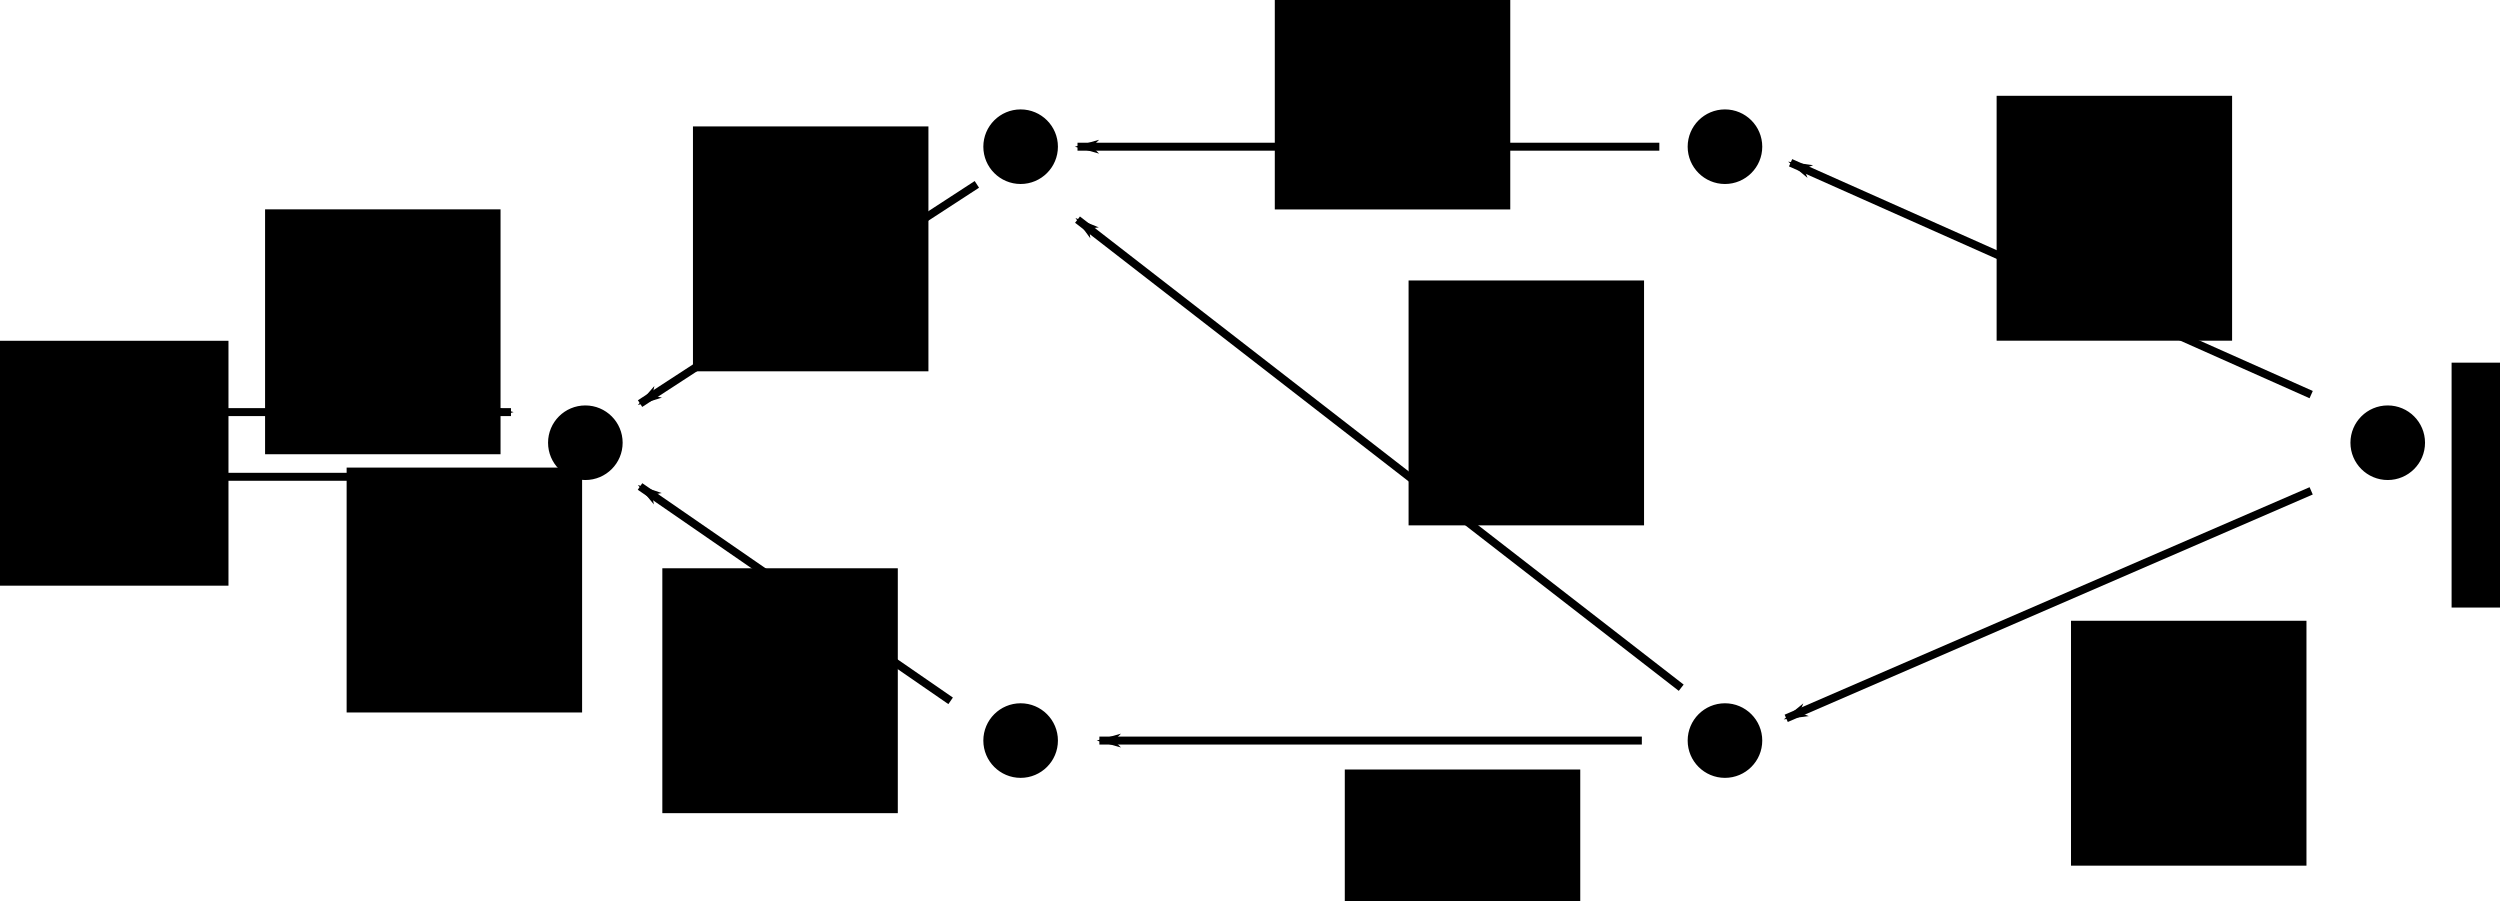 <?xml version="1.0" encoding="UTF-8" standalone="no"?>
<!-- Created with Inkscape (http://www.inkscape.org/) -->

<svg
   xmlns:dc="http://purl.org/dc/elements/1.1/"
   xmlns:cc="http://creativecommons.org/ns#"
   xmlns:rdf="http://www.w3.org/1999/02/22-rdf-syntax-ns#"
   xmlns:svg="http://www.w3.org/2000/svg"
   xmlns="http://www.w3.org/2000/svg"
   xmlns:sodipodi="http://sodipodi.sourceforge.net/DTD/sodipodi-0.dtd"
   xmlns:inkscape="http://www.inkscape.org/namespaces/inkscape"
   width="1632.758"
   height="588.507"
   id="svg6018"
   version="1.1"
   inkscape:version="0.47pre4 r22446"
   sodipodi:docname="New document 28">
  <defs
     id="defs6020">
    <inkscape:perspective
       sodipodi:type="inkscape:persp3d"
       inkscape:vp_x="0 : 526.18109 : 1"
       inkscape:vp_y="0 : 1000 : 0"
       inkscape:vp_z="744.09448 : 526.18109 : 1"
       inkscape:persp3d-origin="372.04724 : 350.78739 : 1"
       id="perspective6026" />
    <inkscape:perspective
       id="perspective5928"
       inkscape:persp3d-origin="0.5 : 0.33333333 : 1"
       inkscape:vp_z="1 : 0.5 : 1"
       inkscape:vp_y="0 : 1000 : 0"
       inkscape:vp_x="0 : 0.5 : 1"
       sodipodi:type="inkscape:persp3d" />
    <marker
       inkscape:stockid="Arrow1Lend"
       orient="auto"
       refY="0"
       refX="0"
       id="Arrow1Lend"
       style="overflow:visible">
      <path
         id="path3678"
         d="M 0,0 5,-5 -12.5,0 5,5 0,0 z"
         style="fill-rule:evenodd;stroke:#000000;stroke-width:1pt;marker-start:none"
         transform="matrix(-0.8,0,0,-0.8,-10,0)" />
    </marker>
    <marker
       inkscape:stockid="Arrow1Lend"
       orient="auto"
       refY="0"
       refX="0"
       id="marker5934"
       style="overflow:visible">
      <path
         id="path5936"
         d="M 0,0 5,-5 -12.5,0 5,5 0,0 z"
         style="fill-rule:evenodd;stroke:#000000;stroke-width:1pt;marker-start:none"
         transform="matrix(-0.8,0,0,-0.8,-10,0)" />
    </marker>
    <marker
       inkscape:stockid="Arrow1Lend"
       orient="auto"
       refY="0"
       refX="0"
       id="marker5938"
       style="overflow:visible">
      <path
         id="path5940"
         d="M 0,0 5,-5 -12.5,0 5,5 0,0 z"
         style="fill-rule:evenodd;stroke:#000000;stroke-width:1pt;marker-start:none"
         transform="matrix(-0.8,0,0,-0.8,-10,0)" />
    </marker>
    <marker
       inkscape:stockid="Arrow1Lend"
       orient="auto"
       refY="0"
       refX="0"
       id="marker5942"
       style="overflow:visible">
      <path
         id="path5944"
         d="M 0,0 5,-5 -12.5,0 5,5 0,0 z"
         style="fill-rule:evenodd;stroke:#000000;stroke-width:1pt;marker-start:none"
         transform="matrix(-0.8,0,0,-0.8,-10,0)" />
    </marker>
    <marker
       inkscape:stockid="Arrow1Lend"
       orient="auto"
       refY="0"
       refX="0"
       id="marker5946"
       style="overflow:visible">
      <path
         id="path5948"
         d="M 0,0 5,-5 -12.5,0 5,5 0,0 z"
         style="fill-rule:evenodd;stroke:#000000;stroke-width:1pt;marker-start:none"
         transform="matrix(-0.8,0,0,-0.8,-10,0)" />
    </marker>
    <marker
       inkscape:stockid="Arrow1Lend"
       orient="auto"
       refY="0"
       refX="0"
       id="marker5950"
       style="overflow:visible">
      <path
         id="path5952"
         d="M 0,0 5,-5 -12.5,0 5,5 0,0 z"
         style="fill-rule:evenodd;stroke:#000000;stroke-width:1pt;marker-start:none"
         transform="matrix(-0.8,0,0,-0.8,-10,0)" />
    </marker>
    <marker
       inkscape:stockid="Arrow1Lend"
       orient="auto"
       refY="0"
       refX="0"
       id="marker5954"
       style="overflow:visible">
      <path
         id="path5956"
         d="M 0,0 5,-5 -12.5,0 5,5 0,0 z"
         style="fill-rule:evenodd;stroke:#000000;stroke-width:1pt;marker-start:none"
         transform="matrix(-0.8,0,0,-0.8,-10,0)" />
    </marker>
    <marker
       inkscape:stockid="Arrow1Lend"
       orient="auto"
       refY="0"
       refX="0"
       id="marker5958"
       style="overflow:visible">
      <path
         id="path5960"
         d="M 0,0 5,-5 -12.5,0 5,5 0,0 z"
         style="fill-rule:evenodd;stroke:#000000;stroke-width:1pt;marker-start:none"
         transform="matrix(-0.8,0,0,-0.8,-10,0)" />
    </marker>
    <inkscape:perspective
       id="perspective6242"
       inkscape:persp3d-origin="0.5 : 0.33333333 : 1"
       inkscape:vp_z="1 : 0.5 : 1"
       inkscape:vp_y="0 : 1000 : 0"
       inkscape:vp_x="0 : 0.5 : 1"
       sodipodi:type="inkscape:persp3d" />
    <marker
       inkscape:stockid="Arrow1Lend"
       orient="auto"
       refY="0"
       refX="0"
       id="Arrow1Lend-2"
       style="overflow:visible">
      <path
         id="path3678-9"
         d="M 0,0 5,-5 -12.5,0 5,5 0,0 z"
         style="fill-rule:evenodd;stroke:#000000;stroke-width:1pt;marker-start:none"
         transform="matrix(-0.8,0,0,-0.8,-10,0)" />
    </marker>
    <inkscape:perspective
       id="perspective6286"
       inkscape:persp3d-origin="0.5 : 0.33333333 : 1"
       inkscape:vp_z="1 : 0.5 : 1"
       inkscape:vp_y="0 : 1000 : 0"
       inkscape:vp_x="0 : 0.5 : 1"
       sodipodi:type="inkscape:persp3d" />
  </defs>
  <sodipodi:namedview
     id="base"
     pagecolor="#ffffff"
     bordercolor="#666666"
     borderopacity="1.0"
     inkscape:pageopacity="0.0"
     inkscape:pageshadow="2"
     inkscape:zoom="0.35"
     inkscape:cx="828.52163"
     inkscape:cy="214.25344"
     inkscape:document-units="px"
     inkscape:current-layer="layer1"
     showgrid="false"
     inkscape:window-width="1280"
     inkscape:window-height="726"
     inkscape:window-x="0"
     inkscape:window-y="25"
     inkscape:window-maximized="1" />
  <g
     inkscape:label="Layer 1"
     inkscape:groupmode="layer"
     id="layer1"
     transform="translate(453.522,-158.109)">
    <path
       sodipodi:type="arc"
       style="fill:#000000;fill-opacity:1;stroke:#000000;stroke-width:3;stroke-miterlimit:4;stroke-opacity:1;stroke-dasharray:none"
       id="path2816"
       sodipodi:cx="-68.571426"
       sodipodi:cy="432.36218"
       sodipodi:rx="22.857143"
       sodipodi:ry="22.857143"
       d="m -45.714,432.362 c 0,12.624 -10.233,22.857 -22.857,22.857 -12.624,0 -22.857,-10.233 -22.857,-22.857 0,-12.624 10.233,-22.857 22.857,-22.857 12.624,0 22.857,10.233 22.857,22.857 z"
       transform="translate(-299.802,14.896)" />
    <path
       transform="translate(-2.659,14.896)"
       sodipodi:type="arc"
       style="fill:#000000;fill-opacity:1;stroke:#000000;stroke-width:3;stroke-miterlimit:4;stroke-opacity:1;stroke-dasharray:none"
       id="path2816-1"
       sodipodi:cx="-68.571426"
       sodipodi:cy="432.36218"
       sodipodi:rx="22.857143"
       sodipodi:ry="22.857143"
       d="m -45.714,432.362 c 0,12.624 -10.233,22.857 -22.857,22.857 -12.624,0 -22.857,-10.233 -22.857,-22.857 0,-12.624 10.233,-22.857 22.857,-22.857 12.624,0 22.857,10.233 22.857,22.857 z" />
    <path
       transform="translate(281.626,-178.44)"
       sodipodi:type="arc"
       style="fill:#000000;fill-opacity:1;stroke:#000000;stroke-width:3;stroke-miterlimit:4;stroke-opacity:1;stroke-dasharray:none"
       id="path2816-1-8"
       sodipodi:cx="-68.571426"
       sodipodi:cy="432.36218"
       sodipodi:rx="22.857143"
       sodipodi:ry="22.857143"
       d="m -45.714,432.362 c 0,12.624 -10.233,22.857 -22.857,22.857 -12.624,0 -22.857,-10.233 -22.857,-22.857 0,-12.624 10.233,-22.857 22.857,-22.857 12.624,0 22.857,10.233 22.857,22.857 z" />
    <path
       transform="translate(741.626,-178.44)"
       sodipodi:type="arc"
       style="fill:#000000;fill-opacity:1;stroke:#000000;stroke-width:3;stroke-miterlimit:4;stroke-opacity:1;stroke-dasharray:none"
       id="path2816-1-2"
       sodipodi:cx="-68.571426"
       sodipodi:cy="432.36218"
       sodipodi:rx="22.857143"
       sodipodi:ry="22.857143"
       d="m -45.714,432.362 c 0,12.624 -10.233,22.857 -22.857,22.857 -12.624,0 -22.857,-10.233 -22.857,-22.857 0,-12.624 10.233,-22.857 22.857,-22.857 12.624,0 22.857,10.233 22.857,22.857 z" />
    <path
       transform="translate(281.626,209.417)"
       sodipodi:type="arc"
       style="fill:#000000;fill-opacity:1;stroke:#000000;stroke-width:3;stroke-miterlimit:4;stroke-opacity:1;stroke-dasharray:none"
       id="path2816-1-4"
       sodipodi:cx="-68.571426"
       sodipodi:cy="432.36218"
       sodipodi:rx="22.857143"
       sodipodi:ry="22.857143"
       d="m -45.714,432.362 c 0,12.624 -10.233,22.857 -22.857,22.857 -12.624,0 -22.857,-10.233 -22.857,-22.857 0,-12.624 10.233,-22.857 22.857,-22.857 12.624,0 22.857,10.233 22.857,22.857 z" />
    <path
       transform="translate(741.626,209.417)"
       sodipodi:type="arc"
       style="fill:#000000;fill-opacity:1;stroke:#000000;stroke-width:3;stroke-miterlimit:4;stroke-opacity:1;stroke-dasharray:none"
       id="path2816-1-24"
       sodipodi:cx="-68.571426"
       sodipodi:cy="432.36218"
       sodipodi:rx="22.857143"
       sodipodi:ry="22.857143"
       d="m -45.714,432.362 c 0,12.624 -10.233,22.857 -22.857,22.857 -12.624,0 -22.857,-10.233 -22.857,-22.857 0,-12.624 10.233,-22.857 22.857,-22.857 12.624,0 22.857,10.233 22.857,22.857 z" />
    <path
       transform="translate(1174.483,14.896)"
       sodipodi:type="arc"
       style="fill:#000000;fill-opacity:1;stroke:#000000;stroke-width:3;stroke-miterlimit:4;stroke-opacity:1;stroke-dasharray:none"
       id="path2816-1-6"
       sodipodi:cx="-68.571426"
       sodipodi:cy="432.36218"
       sodipodi:rx="22.857143"
       sodipodi:ry="22.857143"
       d="m -45.714,432.362 c 0,12.624 -10.233,22.857 -22.857,22.857 -12.624,0 -22.857,-10.233 -22.857,-22.857 0,-12.624 10.233,-22.857 22.857,-22.857 12.624,0 22.857,10.233 22.857,22.857 z" />
    <path
       style="fill:none;stroke:#000000;stroke-width:5.2;stroke-linecap:butt;stroke-linejoin:miter;stroke-miterlimit:4;stroke-opacity:1;stroke-dasharray:none;marker-end:url(#Arrow1Lend)"
       d="m -328.374,427.258 208.571,0"
       id="path2898" />
    <path
       style="fill:none;stroke:#000000;stroke-width:5.2;stroke-linecap:butt;stroke-linejoin:miter;stroke-miterlimit:4;stroke-opacity:1;stroke-dasharray:none;marker-end:url(#Arrow1Lend)"
       d="m 630.198,253.922 -380,0"
       id="path2898-3"
       sodipodi:nodetypes="cc" />
    <path
       style="fill:none;stroke:#000000;stroke-width:5.2;stroke-linecap:butt;stroke-linejoin:miter;stroke-miterlimit:4;stroke-opacity:1;stroke-dasharray:none;marker-end:url(#Arrow1Lend)"
       d="m 618.769,641.779 -354.286,0"
       id="path2898-4"
       sodipodi:nodetypes="cc" />
    <path
       style="fill:none;stroke:#000000;stroke-width:5.2;stroke-linecap:butt;stroke-linejoin:miter;stroke-miterlimit:4;stroke-opacity:1;stroke-dasharray:none;marker-end:url(#Arrow1Lend)"
       d="M 1055.912,478.686 713.055,627.258"
       id="path2898-2"
       sodipodi:nodetypes="cc" />
    <path
       style="fill:none;stroke:#000000;stroke-width:5.2;stroke-linecap:butt;stroke-linejoin:miter;stroke-miterlimit:4;stroke-opacity:1;stroke-dasharray:none;marker-end:url(#Arrow1Lend)"
       d="M 1055.912,415.829 715.912,264.401"
       id="path2898-0"
       sodipodi:nodetypes="cc" />
    <path
       style="fill:none;stroke:#000000;stroke-width:5.2;stroke-linecap:butt;stroke-linejoin:miter;stroke-miterlimit:4;stroke-opacity:1;stroke-dasharray:none;marker-end:url(#Arrow1Lend)"
       d="M 184.471,278.524 -35.504,421.705"
       id="path2898-7"
       sodipodi:nodetypes="cc" />
    <path
       style="fill:none;stroke:#000000;stroke-width:5.2;stroke-linecap:butt;stroke-linejoin:miter;stroke-miterlimit:4;stroke-opacity:1;stroke-dasharray:none;marker-end:url(#Arrow1Lend)"
       d="m 167.341,615.829 -202.857,-140"
       id="path2898-5"
       sodipodi:nodetypes="cc" />
    <flowRoot
       xml:space="preserve"
       id="flowRoot4213"
       style="font-size:40px;font-style:normal;font-weight:normal;fill:#000000;fill-opacity:1;stroke:none;font-family:Bitstream Vera Sans"
       transform="matrix(2.153,0,0,2.153,353.196,-33.202)"><flowRegion
         id="flowRegion4215"><rect
           id="rect4217"
           width="71.429"
           height="74.286"
           x="-294.286"
           y="152.362" /></flowRegion><flowPara
         id="flowPara4219">3</flowPara></flowRoot>    <flowRoot
       xml:space="preserve"
       id="flowRoot4213-0"
       style="font-size:40px;font-style:normal;font-weight:normal;fill:#000000;fill-opacity:1;stroke:none;font-family:Bitstream Vera Sans"
       transform="matrix(2.153,0,0,2.153,632.649,-87.359)"><flowRegion
         id="flowRegion4215-3"><rect
           id="rect4217-7"
           width="71.429"
           height="74.286"
           x="-294.286"
           y="152.362" /></flowRegion><flowPara
         id="flowPara4219-0">1</flowPara></flowRoot>    <flowRoot
       xml:space="preserve"
       id="flowRoot4213-9"
       style="font-size:40px;font-style:normal;font-weight:normal;fill:#000000;fill-opacity:1;stroke:none;font-family:Bitstream Vera Sans"
       transform="matrix(2.153,0,0,2.153,1012.649,-193.073)"><flowRegion
         id="flowRegion4215-2"><rect
           id="rect4217-1"
           width="71.429"
           height="74.286"
           x="-294.286"
           y="152.362" /></flowRegion><flowPara
         id="flowPara4219-7">1</flowPara></flowRoot>    <flowRoot
       xml:space="preserve"
       id="flowRoot4213-97"
       style="font-size:40px;font-style:normal;font-weight:normal;fill:#000000;fill-opacity:1;stroke:none;font-family:Bitstream Vera Sans"
       transform="matrix(2.153,0,0,2.153,1484.078,-107.359)"><flowRegion
         id="flowRegion4215-6"><rect
           id="rect4217-2"
           width="71.429"
           height="74.286"
           x="-294.286"
           y="152.362" /></flowRegion><flowPara
         id="flowPara4219-71">1</flowPara></flowRoot>    <flowRoot
       xml:space="preserve"
       id="flowRoot4213-4"
       style="font-size:40px;font-style:normal;font-weight:normal;fill:#000000;fill-opacity:1;stroke:none;font-family:Bitstream Vera Sans"
       transform="matrix(2.153,0,0,2.153,612.649,201.213)"><flowRegion
         id="flowRegion4215-5"><rect
           id="rect4217-6"
           width="71.429"
           height="74.286"
           x="-294.286"
           y="152.362" /></flowRegion><flowPara
         id="flowPara4219-5">1</flowPara></flowRoot>    <flowRoot
       xml:space="preserve"
       id="flowRoot4213-8"
       style="font-size:40px;font-style:normal;font-weight:normal;fill:#000000;fill-opacity:1;stroke:none;font-family:Bitstream Vera Sans"
       transform="matrix(2.153,0,0,2.153,1058.363,332.641)"><flowRegion
         id="flowRegion4215-8"><rect
           id="rect4217-3"
           width="71.429"
           height="74.286"
           x="-294.286"
           y="152.362" /></flowRegion><flowPara
         id="flowPara4219-8">1</flowPara></flowRoot>    <flowRoot
       xml:space="preserve"
       id="flowRoot4213-2"
       style="font-size:40px;font-style:normal;font-weight:normal;fill:#000000;fill-opacity:1;stroke:none;font-family:Bitstream Vera Sans"
       transform="matrix(2.153,0,0,2.153,1532.649,235.498)"><flowRegion
         id="flowRegion4215-4"><rect
           id="rect4217-5"
           width="71.429"
           height="74.286"
           x="-294.286"
           y="152.362" /></flowRegion><flowPara
         id="flowPara4219-05">1</flowPara></flowRoot>    <flowRoot
       xml:space="preserve"
       id="flowRoot4213-6"
       style="font-size:40px;font-style:normal;font-weight:normal;fill:#000000;fill-opacity:1;stroke:none;font-family:Bitstream Vera Sans"
       transform="matrix(2.153,0,0,2.153,175.506,52.641)"><flowRegion
         id="flowRegion4215-0"><rect
           id="rect4217-64"
           width="71.429"
           height="74.286"
           x="-294.286"
           y="152.362" /></flowRegion><flowPara
         id="flowPara4219-09">s</flowPara></flowRoot>    <flowRoot
       xml:space="preserve"
       id="flowRoot4213-5"
       style="font-size:40px;font-style:normal;font-weight:normal;fill:#000000;fill-opacity:1;stroke:none;font-family:Bitstream Vera Sans"
       transform="matrix(2.153,0,0,2.153,1781.22,66.927)"><flowRegion
         id="flowRegion4215-46"><rect
           id="rect4217-63"
           width="71.429"
           height="74.286"
           x="-294.286"
           y="152.362" /></flowRegion><flowPara
         id="flowPara4219-9">t</flowPara></flowRoot>    <path
       style="fill:none;stroke:#000000;stroke-width:5.2;stroke-linecap:butt;stroke-linejoin:miter;stroke-miterlimit:4;stroke-opacity:1;stroke-dasharray:none;marker-end:url(#Arrow1Lend)"
       d="M 644.483,607.258 250.198,301.543"
       id="path2898-3-3"
       sodipodi:nodetypes="cc" />
    <flowRoot
       xml:space="preserve"
       id="flowRoot4213-4-3"
       style="font-size:40px;font-style:normal;font-weight:normal;fill:#000000;fill-opacity:1;stroke:none;font-family:Bitstream Vera Sans"
       transform="matrix(2.153,0,0,2.153,1100.022,13.251)"><flowRegion
         id="flowRegion4215-5-9"><rect
           id="rect4217-6-6"
           width="71.429"
           height="74.286"
           x="-294.286"
           y="152.362" /></flowRegion><flowPara
         id="flowPara4219-5-4">2</flowPara></flowRoot>    <path
       style="fill:none;stroke:#000000;stroke-width:5.2;stroke-linecap:butt;stroke-linejoin:miter;stroke-miterlimit:4;stroke-opacity:1;stroke-dasharray:none;marker-end:url(#Arrow1Lend)"
       d="m -113.714,469.505 -208.571,0"
       id="path2898-71" />
    <flowRoot
       xml:space="preserve"
       id="flowRoot4213-1"
       style="font-size:40px;font-style:normal;font-weight:normal;fill:#000000;fill-opacity:1;stroke:none;font-family:Bitstream Vera Sans"
       transform="matrix(2.153,0,0,2.153,406.464,135.456)"><flowRegion
         id="flowRegion4215-20"><rect
           id="rect4217-73"
           width="71.429"
           height="74.286"
           x="-294.286"
           y="152.362" /></flowRegion><flowPara
         id="flowPara4219-07">2</flowPara></flowRoot>  </g>
</svg>
